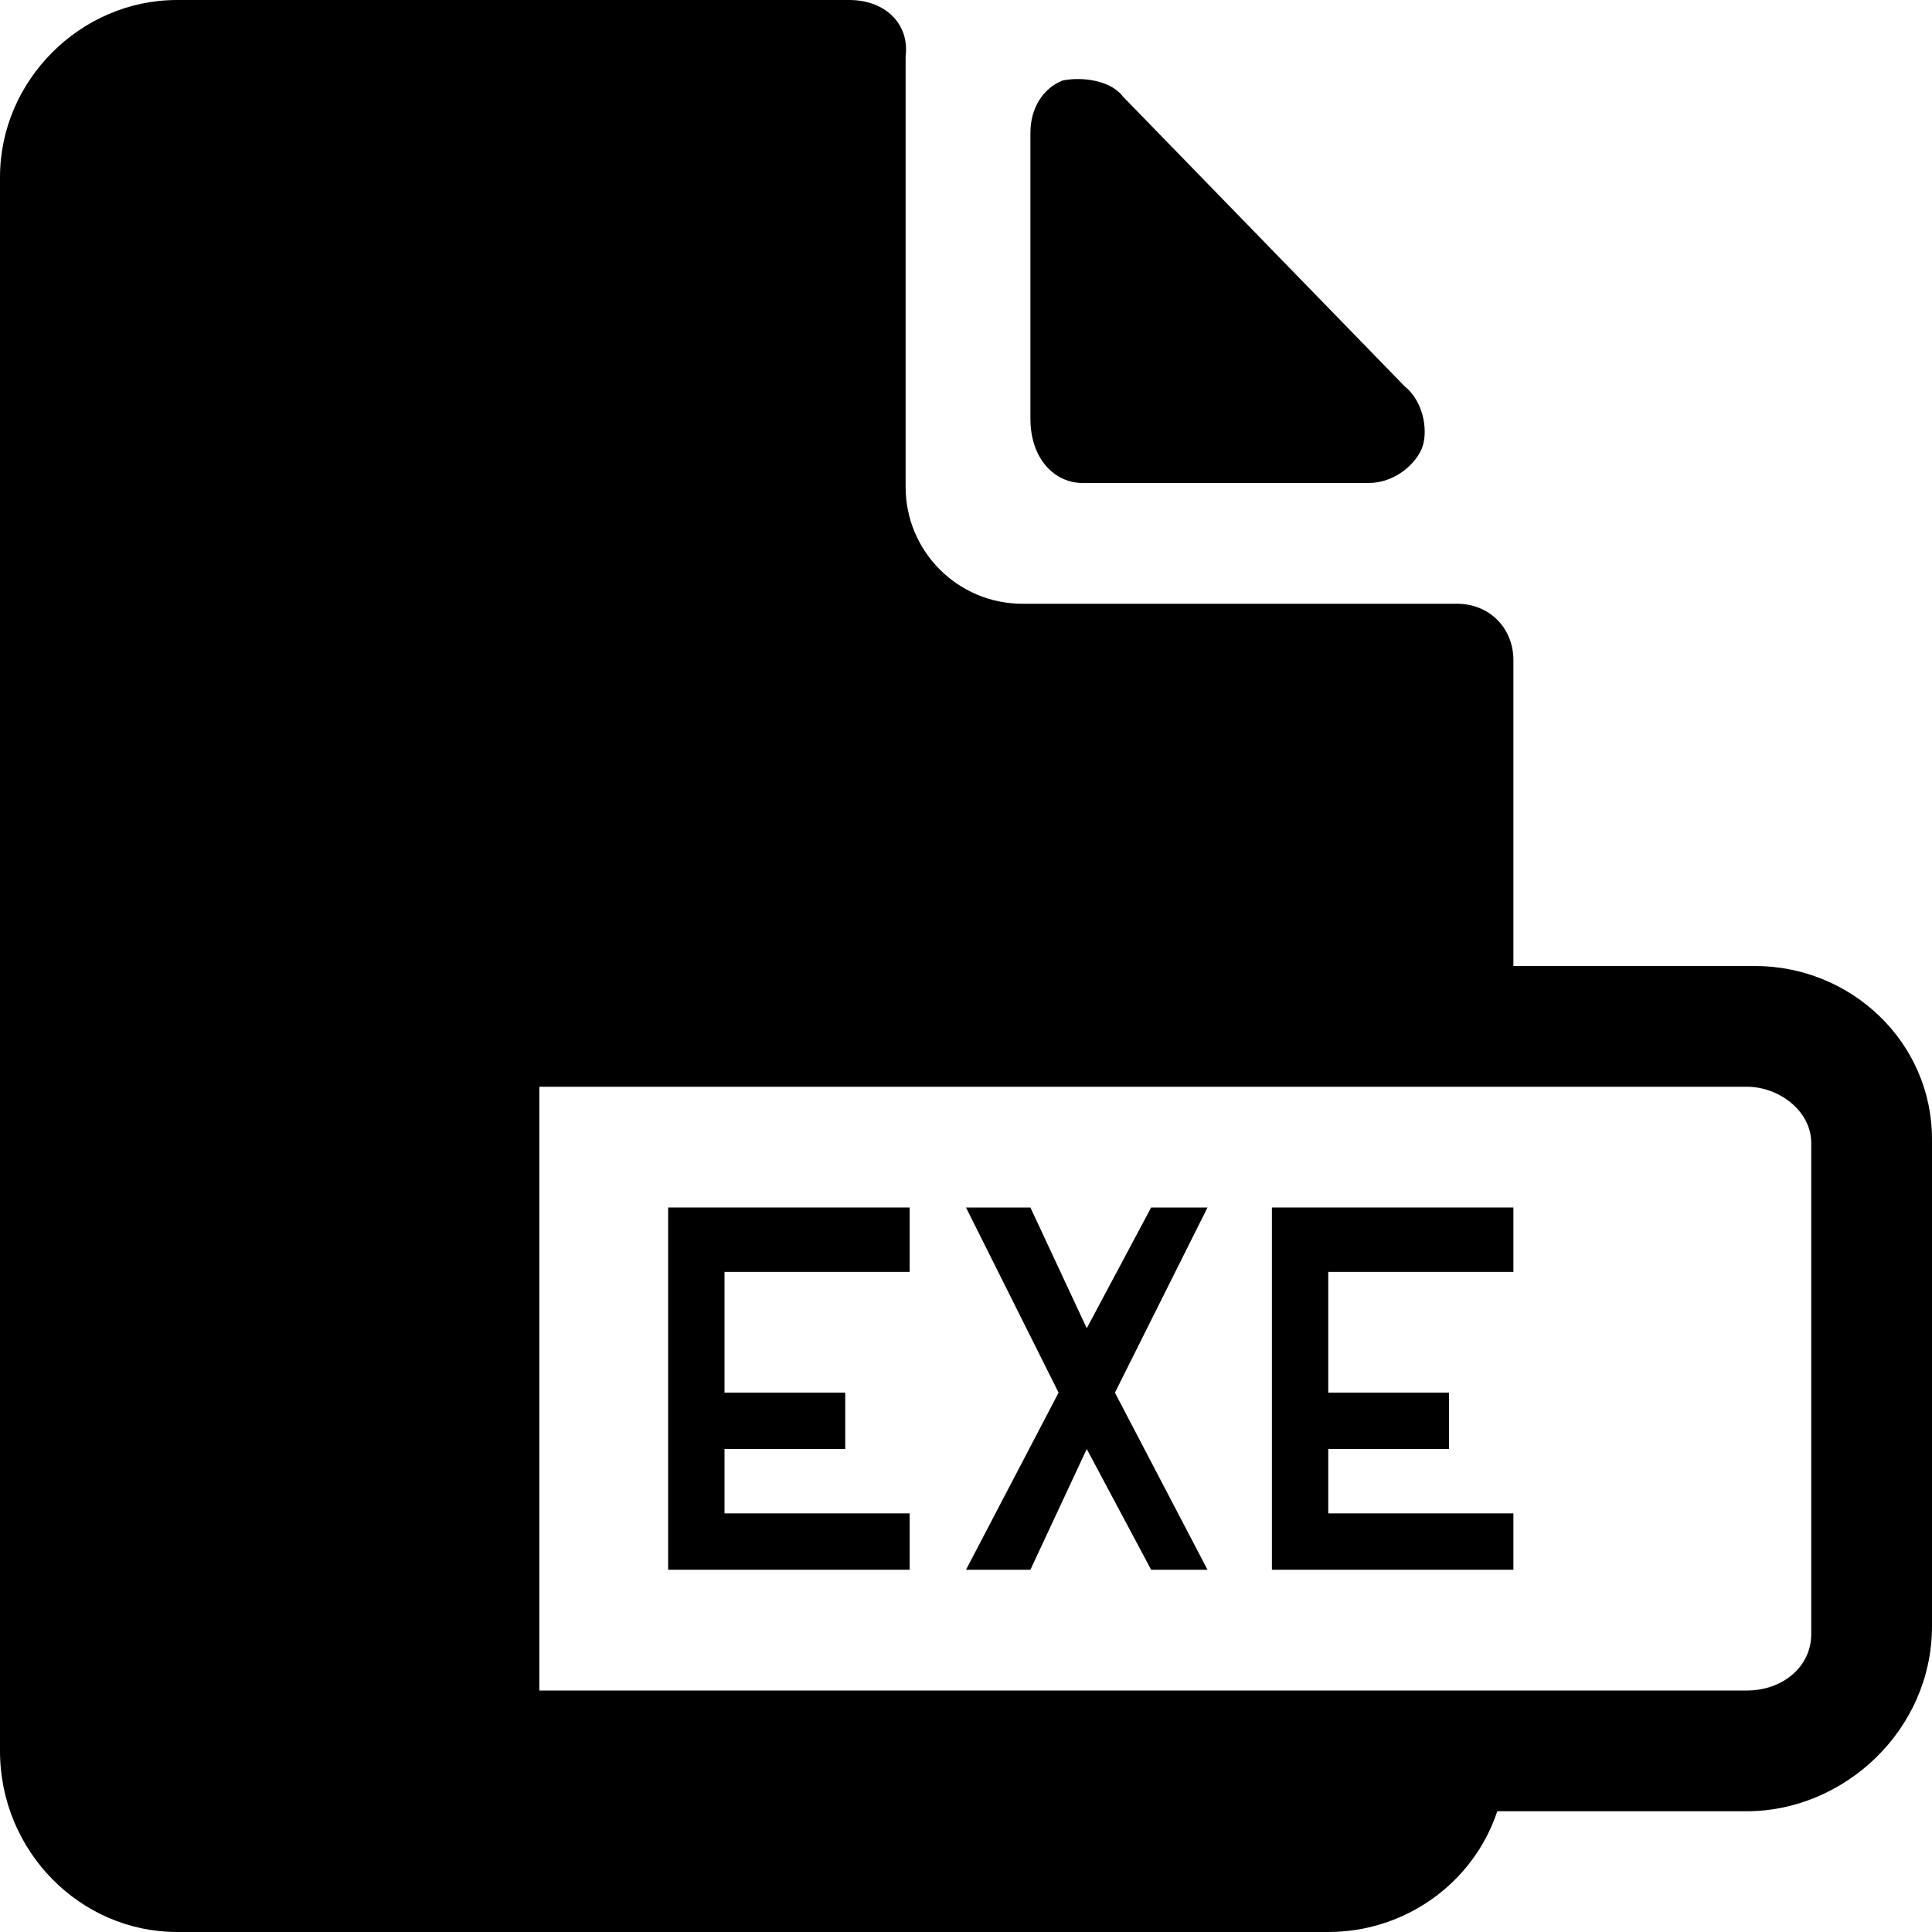 <svg enable-background="new 0 0 48 48" viewBox="0 0 48 48" xmlns="http://www.w3.org/2000/svg"><path d="m26.9 12h7.1c.6 0 1.1-.4 1.3-.8s.1-1.2-.4-1.6l-7-7.2c-.3-.4-1-.5-1.5-.4-.5.2-.8.7-.8 1.3v7.1c0 1 .6 1.6 1.3 1.6z"/><path d="m43.6 24h-6v-7.6c0-.8-.6-1.4-1.4-1.4h-10.8c-1.6 0-2.9-1.3-2.9-2.9v-10.7c.1-.8-.5-1.4-1.4-1.4h-16.7c-2.4 0-4.4 2-4.4 4.4v39.1c0 2.5 2 4.5 4.4 4.5h28.6c1.9 0 3.6-1.2 4.2-3h6.2c2.4 0 4.6-2 4.6-4.6v-12.1c0-2.4-2-4.3-4.4-4.3zm1.4 16.6c0 .8-.7 1.4-1.6 1.4h-6-24v-15h24 6c.8 0 1.6.6 1.6 1.4z"/><path d="m16.6 30v9h6v-1.4h-4.6v-1.6h3v-1.4h-3v-3h4.6v-1.6z"/><path d="m31.6 30v9h6v-1.4h-4.6v-1.6h3v-1.4h-3v-3h4.6v-1.6z"/><path d="m28.6 30-1.6 3-1.4-3h-1.6l2.3 4.6-2.3 4.4h1.6l1.4-3 1.6 3h1.4l-2.3-4.4 2.3-4.6z"/></svg>